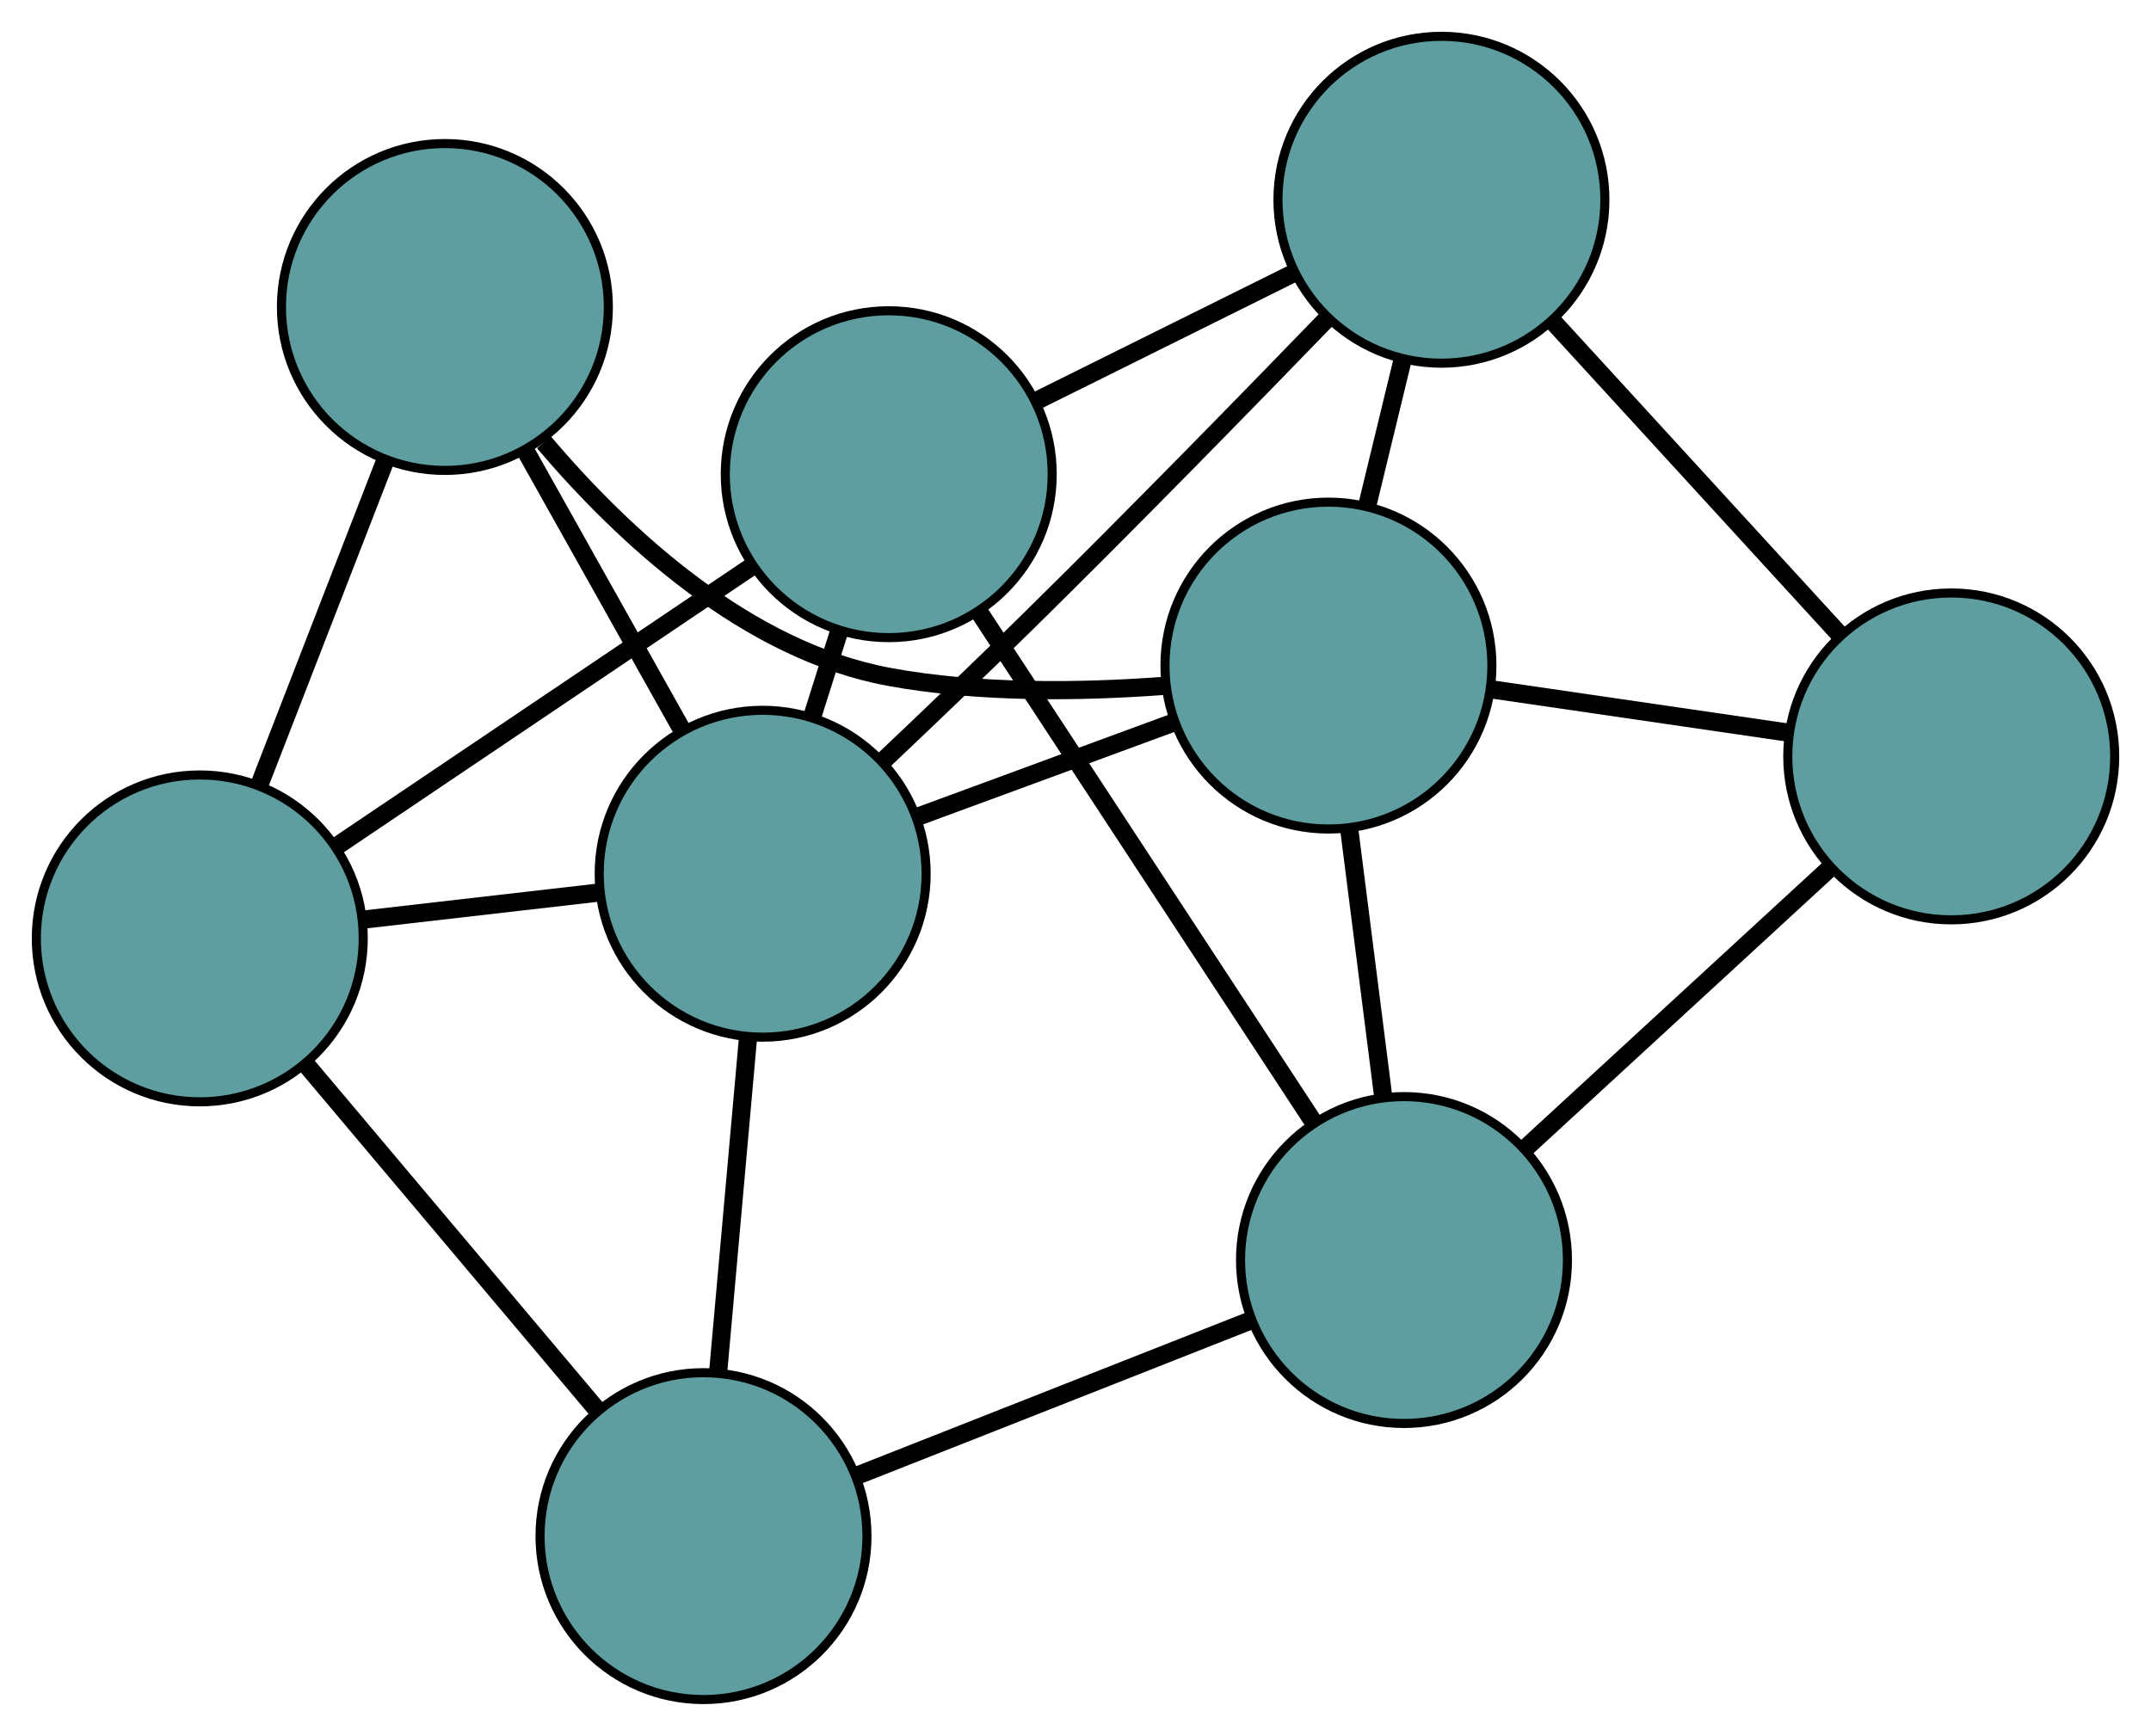 <?xml version="1.0" encoding="UTF-8" standalone="no"?>
<!DOCTYPE svg PUBLIC "-//W3C//DTD SVG 1.1//EN"
 "http://www.w3.org/Graphics/SVG/1.1/DTD/svg11.dtd">
<!-- Generated by graphviz version 2.36.0 (20140111.2315)
 -->
<!-- Title: G Pages: 1 -->
<svg width="100%" height="100%"
 viewBox="0.00 0.00 236.87 191.19" xmlns="http://www.w3.org/2000/svg" xmlns:xlink="http://www.w3.org/1999/xlink">
<g id="graph0" class="graph" transform="scale(1 1) rotate(0) translate(4 187.187)">
<title>G</title>
<!-- 0 -->
<g id="node1" class="node"><title>0</title>
<ellipse fill="cadetblue" stroke="black" cx="93.869" cy="-134.959" rx="18" ry="18"/>
</g>
<!-- 4 -->
<g id="node5" class="node"><title>4</title>
<ellipse fill="cadetblue" stroke="black" cx="154.731" cy="-165.187" rx="18" ry="18"/>
</g>
<!-- 0&#45;&#45;4 -->
<g id="edge1" class="edge"><title>0&#45;&#45;4</title>
<path fill="none" stroke="black" stroke-width="2" d="M110.179,-143.06C118.911,-147.397 129.637,-152.724 138.376,-157.064"/>
</g>
<!-- 5 -->
<g id="node6" class="node"><title>5</title>
<ellipse fill="cadetblue" stroke="black" cx="18" cy="-83.833" rx="18" ry="18"/>
</g>
<!-- 0&#45;&#45;5 -->
<g id="edge2" class="edge"><title>0&#45;&#45;5</title>
<path fill="none" stroke="black" stroke-width="2" d="M78.879,-124.859C65.579,-115.895 46.249,-102.87 32.958,-93.913"/>
</g>
<!-- 6 -->
<g id="node7" class="node"><title>6</title>
<ellipse fill="cadetblue" stroke="black" cx="150.609" cy="-48.408" rx="18" ry="18"/>
</g>
<!-- 0&#45;&#45;6 -->
<g id="edge3" class="edge"><title>0&#45;&#45;6</title>
<path fill="none" stroke="black" stroke-width="2" d="M103.752,-119.883C114.103,-104.094 130.269,-79.435 140.648,-63.602"/>
</g>
<!-- 8 -->
<g id="node9" class="node"><title>8</title>
<ellipse fill="cadetblue" stroke="black" cx="79.985" cy="-90.955" rx="18" ry="18"/>
</g>
<!-- 0&#45;&#45;8 -->
<g id="edge4" class="edge"><title>0&#45;&#45;8</title>
<path fill="none" stroke="black" stroke-width="2" d="M88.382,-117.568C87.412,-114.493 86.402,-111.292 85.433,-108.22"/>
</g>
<!-- 1 -->
<g id="node2" class="node"><title>1</title>
<ellipse fill="cadetblue" stroke="black" cx="210.872" cy="-103.876" rx="18" ry="18"/>
</g>
<!-- 1&#45;&#45;4 -->
<g id="edge5" class="edge"><title>1&#45;&#45;4</title>
<path fill="none" stroke="black" stroke-width="2" d="M198.691,-117.18C189.274,-127.464 176.3,-141.632 166.889,-151.91"/>
</g>
<!-- 1&#45;&#45;6 -->
<g id="edge6" class="edge"><title>1&#45;&#45;6</title>
<path fill="none" stroke="black" stroke-width="2" d="M197.498,-91.566C187.511,-82.374 173.923,-69.868 163.946,-60.684"/>
</g>
<!-- 7 -->
<g id="node8" class="node"><title>7</title>
<ellipse fill="cadetblue" stroke="black" cx="142.288" cy="-113.881" rx="18" ry="18"/>
</g>
<!-- 1&#45;&#45;7 -->
<g id="edge7" class="edge"><title>1&#45;&#45;7</title>
<path fill="none" stroke="black" stroke-width="2" d="M192.853,-106.505C182.851,-107.964 170.446,-109.774 160.425,-111.235"/>
</g>
<!-- 2 -->
<g id="node3" class="node"><title>2</title>
<ellipse fill="cadetblue" stroke="black" cx="73.47" cy="-18" rx="18" ry="18"/>
</g>
<!-- 2&#45;&#45;5 -->
<g id="edge8" class="edge"><title>2&#45;&#45;5</title>
<path fill="none" stroke="black" stroke-width="2" d="M61.706,-31.962C52.293,-43.134 39.156,-58.725 29.747,-69.892"/>
</g>
<!-- 2&#45;&#45;6 -->
<g id="edge9" class="edge"><title>2&#45;&#45;6</title>
<path fill="none" stroke="black" stroke-width="2" d="M90.59,-24.749C103.462,-29.823 121.007,-36.739 133.802,-41.783"/>
</g>
<!-- 2&#45;&#45;8 -->
<g id="edge10" class="edge"><title>2&#45;&#45;8</title>
<path fill="none" stroke="black" stroke-width="2" d="M75.081,-36.034C76.083,-47.258 77.368,-61.643 78.371,-72.876"/>
</g>
<!-- 3 -->
<g id="node4" class="node"><title>3</title>
<ellipse fill="cadetblue" stroke="black" cx="44.992" cy="-153.376" rx="18" ry="18"/>
</g>
<!-- 3&#45;&#45;5 -->
<g id="edge11" class="edge"><title>3&#45;&#45;5</title>
<path fill="none" stroke="black" stroke-width="2" d="M38.458,-136.542C34.277,-125.769 28.867,-111.832 24.661,-100.996"/>
</g>
<!-- 3&#45;&#45;7 -->
<g id="edge12" class="edge"><title>3&#45;&#45;7</title>
<path fill="none" stroke="black" stroke-width="2" d="M55.9,-138.468C64.734,-128.06 78.254,-115.532 93.902,-112.639 103.817,-110.807 115.069,-110.965 124.225,-111.65"/>
</g>
<!-- 3&#45;&#45;8 -->
<g id="edge13" class="edge"><title>3&#45;&#45;8</title>
<path fill="none" stroke="black" stroke-width="2" d="M53.823,-137.625C59.087,-128.234 65.751,-116.346 71.036,-106.919"/>
</g>
<!-- 4&#45;&#45;7 -->
<g id="edge14" class="edge"><title>4&#45;&#45;7</title>
<path fill="none" stroke="black" stroke-width="2" d="M150.448,-147.531C149.183,-142.313 147.799,-136.605 146.536,-131.396"/>
</g>
<!-- 4&#45;&#45;8 -->
<g id="edge15" class="edge"><title>4&#45;&#45;8</title>
<path fill="none" stroke="black" stroke-width="2" d="M142.227,-152.183C133.251,-142.907 120.82,-130.183 109.675,-119.2 104.405,-114.007 98.516,-108.372 93.382,-103.511"/>
</g>
<!-- 5&#45;&#45;8 -->
<g id="edge16" class="edge"><title>5&#45;&#45;8</title>
<path fill="none" stroke="black" stroke-width="2" d="M35.929,-85.893C44.081,-86.83 53.709,-87.936 61.882,-88.875"/>
</g>
<!-- 6&#45;&#45;7 -->
<g id="edge17" class="edge"><title>6&#45;&#45;7</title>
<path fill="none" stroke="black" stroke-width="2" d="M148.335,-66.299C147.161,-75.537 145.732,-86.777 144.559,-96.012"/>
</g>
<!-- 7&#45;&#45;8 -->
<g id="edge18" class="edge"><title>7&#45;&#45;8</title>
<path fill="none" stroke="black" stroke-width="2" d="M125.263,-107.616C116.472,-104.382 105.777,-100.446 96.989,-97.212"/>
</g>
</g>
</svg>

